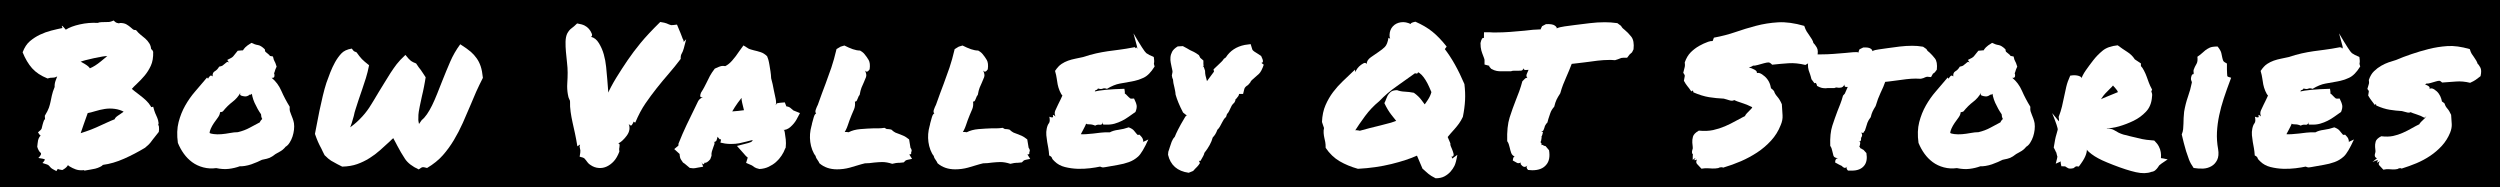 <svg version="1.1" viewBox="0.0 0.0 1337.0 100.0" fill="none" stroke="none" stroke-linecap="square" stroke-miterlimit="10" xmlns:xlink="http://www.w3.org/1999/xlink" xmlns="http://www.w3.org/2000/svg"><rect x="0.0" y="0.0" width="1337.0" height="100.0" fill="#808080" stroke="none"/><clipPath id="p.0"><path d="m0 0l1337.0 0l0 100.0l-1337.0 0l0 -100.0z" clip-rule="nonzero"/></clipPath><g clip-path="url(#p.0)"><path fill="#000000" fill-opacity="0.0" d="m0 0l1337.0 0l0 100.0l-1337.0 0z" fill-rule="evenodd"/><path fill="#000000" d="m-22.5 -16.0l1372.0 0l0 140.598l-1372.0 0z" fill-rule="evenodd"/><path fill="#ffffff" d="m25.425 41.969q-5.297 -2.125 -8.266 -5.469q-2.969 -3.359 -5.062 -8.531q1.469 -3.906 3.922 -5.969q2.469 -2.078 5.359 -3.453q2.891 -1.375 6.031 -2.188q3.156 -0.812 6.562 -1.5q0.203 1.938 -0.703 -0.234q-0.891 -2.172 1.922 1.25q2.734 -1.766 7.5 -2.828q4.781 -1.078 9.625 -0.797q0.594 -0.328 1.844 -0.391q1.25 -0.062 2.312 -0.062q1.078 0 1.828 -0.031q0.766 -0.047 2.531 -0.797q1.047 1.234 2.062 1.359q1.031 0.125 2.406 1.094q-0.828 1.797 -2.781 1.078q-1.953 -0.734 1.594 -2.219q2.266 0 3.562 0.781q1.312 0.781 2.188 1.562q0.891 0.781 1.312 1.125q0.438 0.344 1.562 0.344q1.359 1.641 2.5 2.516q1.156 0.875 2.422 1.984q1.266 1.094 2.234 2.656q0.969 1.547 0.969 3.766q-1.469 -0.047 -0.578 -0.625q0.906 -0.578 1.641 1.328q0.125 4.469 -1.266 7.453q-1.375 2.969 -3.359 5.328q-1.984 2.344 -4.078 4.281q-2.078 1.938 -2.719 2.766q0 0.016 1.406 1.156q1.422 1.125 3.016 2.328q1.594 1.188 3.156 2.656q1.562 1.453 2.734 3.422q-0.641 0.406 1.125 -0.016q0.578 2.281 1.078 3.438q0.516 1.141 1.062 2.406q0.547 1.266 0.719 2.812q0.188 1.547 -1.609 1.219q1.656 -0.766 1.812 0.75q0.172 1.5 -0.078 2.828q-2.438 2.984 -3.219 4.062q-0.766 1.078 -1.219 1.625q-0.438 0.547 -0.906 1.016q-0.453 0.453 -2.016 1.781q-5.422 3.281 -11.234 5.859q-5.812 2.578 -11.312 3.297q-0.25 0.469 -1.516 1.078q-1.25 0.609 -2.578 0.938q-1.312 0.328 -2.672 0.516q-1.344 0.203 -3.0 0.516q-2.188 -0.922 -1.688 -1.766q0.5 -0.828 1.203 -1.094q1.469 2.562 -0.578 2.672q-2.031 0.125 -3.703 -0.469q-1.656 -0.594 -3.25 -1.562q-1.594 -0.953 -1.219 -2.156q0.969 0.703 0.031 1.938q-0.922 1.234 -2.719 2.141q-2.0 -0.297 -2.219 -0.562q-0.203 -0.266 -0.938 1.125q-2.469 -1.234 -3.0 -1.828q-0.516 -0.578 -0.828 -0.922q-0.312 -0.359 -0.578 -0.531q-0.25 -0.188 -3.047 -1.047q1.625 -1.766 1.156 -2.016q-0.469 -0.25 -3.359 -0.672q2.125 -2.094 1.125 -2.875q-1.0 -0.781 -1.719 -3.109q0.156 -1.078 0.203 -1.844q0.062 -0.781 0.25 -1.656q0.203 -0.891 0.797 -1.859q0.594 -0.969 1.703 -0.047q-1.203 0.016 -2.547 -2.328q1.766 -1.375 1.953 -2.047q0.188 -0.672 0.438 -1.797q0.266 -1.125 0.781 -2.484q0.531 -1.359 2.656 -0.828q-1.312 1.141 -1.75 0.703q-0.438 -0.453 -0.438 -2.391q1.656 -2.75 2.188 -4.297q0.531 -1.547 0.859 -3.094q0.328 -1.547 0.734 -3.484q0.406 -1.938 1.484 -4.531q-0.094 -1.688 0.469 -3.266q0.562 -1.594 1.062 -2.844q0.516 -1.25 0.734 -2.406q0.234 -1.172 0.516 -1.125q0.922 0.156 0.625 0.547q-0.297 0.391 -0.516 2.266q-2.078 1.875 -3.672 1.828q-1.578 -0.062 -3.031 0.453zm41.094 17.938q-2.453 -1.344 -5.188 -1.688q-2.719 -0.359 -5.297 0.047q-2.562 0.406 -5.109 1.188q-2.531 0.781 -4.016 1.016q-0.828 2.156 -2.188 6.141q-1.359 3.984 -1.578 4.609q0.016 0 2.797 -0.922q2.797 -0.938 5.469 -2.125q2.688 -1.203 5.359 -2.438q2.672 -1.25 4.547 -1.953q0.219 -0.859 1.531 -1.781q1.312 -0.922 2.172 -1.484q0.875 -0.562 1.141 -0.875q0.281 -0.328 0.359 0.266zm-9.156 -29.922q-1.625 -0.062 -7.188 1.141q-5.562 1.203 -7.172 1.938q0 -0.266 2.281 1.109q2.281 1.375 2.766 2.359q2.625 -1.031 5.922 -3.734q3.312 -2.719 3.391 -2.812z" fill-rule="nonzero"/><path fill="#ffffff" d="m154.943 57.109q-0.125 1.5 0.094 2.328q0.234 0.812 0.656 1.812q0.422 0.984 0.844 2.172q0.438 1.172 0.672 2.469q0.234 1.672 0.016 3.531q-0.219 1.844 -0.781 3.578q-0.562 1.719 -1.562 3.297q-1.0 1.562 -2.156 2.188q-1.375 1.781 -3.438 2.812q-2.062 1.031 -3.656 2.328q-1.469 0.953 -2.984 1.281q-1.5 0.328 -2.562 0.562q-0.891 0.484 -2.453 1.156q-1.547 0.672 -3.234 1.266q-1.688 0.578 -3.469 0.859q-1.766 0.266 -2.719 0.188q-2.734 1.0 -5.812 1.375q-3.078 0.375 -6.766 -0.406q-3.562 0.5 -6.938 -0.391q-3.375 -0.891 -5.969 -2.812q-2.578 -1.922 -4.453 -4.547q-1.875 -2.625 -3.141 -5.719q-0.875 -6.25 0.375 -11.109q1.266 -4.875 3.578 -8.938q2.328 -4.078 5.219 -7.406q2.891 -3.344 6.422 -7.531q1.062 1.25 0.75 0.938q-0.297 -0.312 -0.078 -0.641q0.219 -0.328 0.812 -1.016q0.609 -0.703 1.516 0.156q-0.219 -2.031 1.141 -2.781q1.375 -0.766 2.328 -2.453q1.391 -0.297 1.75 -0.531q0.359 -0.234 0.875 -0.703q0.516 -0.484 1.312 -1.078q0.797 -0.594 1.469 0.344l-1.062 -1.641q2.547 -1.125 3.203 -1.938q0.672 -0.828 2.391 -2.969q1.844 -0.203 2.344 -0.203q0.5 0 0.438 0.016q0.422 -0.734 1.234 -1.609q0.812 -0.891 3.312 -2.422q1.891 0.953 3.469 1.172q1.594 0.219 3.703 2.297q0.094 1.047 0.281 1.266q0.203 0.203 0.734 0.609q0.547 0.406 1.375 1.156q0.828 0.734 -0.328 2.188q-0.406 -0.078 -0.547 -1.094q-0.141 -1.016 2.828 -0.297q0.469 2.125 0.828 2.531q0.359 0.391 1.125 2.891q-0.766 1.516 -1.094 2.891q-0.328 1.375 -1.859 1.344q-0.578 -0.812 0.406 -1.422q0.984 -0.625 1.391 1.469q0.203 1.969 -1.484 1.703q3.312 2.719 5.172 6.969q1.859 4.25 4.484 8.516zm-16.0 8.312q0.25 -0.688 0.781 -1.266q0.531 -0.578 0.516 -0.531q-0.312 -0.516 -0.484 -1.234q-0.156 -0.719 -0.156 -1.281q-1.875 -2.656 -3.453 -6.125q-1.562 -3.484 -1.656 -7.016q1.406 1.234 0.016 2.359q-1.375 1.109 -1.562 -1.406q1.406 1.156 0.281 1.938q-1.125 0.781 -2.234 0.703q-1.109 -0.094 -2.031 -0.438q-0.922 -0.359 -0.359 -1.578q-1.562 2.875 -4.297 4.953q-2.734 2.078 -5.125 5.094q-1.734 0.828 -1.844 -0.125q-0.094 -0.953 0.375 -0.312q0.109 1.938 -1.078 3.547q-1.188 1.594 -2.203 3.062q-1.0 1.469 -1.672 2.969q-0.656 1.484 -0.688 2.391q0.391 0.328 2.234 0.578q1.844 0.234 4.062 0.062q2.234 -0.188 4.562 -0.625q2.344 -0.453 4.25 -0.453q3.594 -0.859 6.406 -2.406q2.828 -1.562 5.359 -2.859z" fill-rule="nonzero"/><path fill="#ffffff" d="m223.934 90.609q-5.141 -2.344 -7.344 -5.656q-2.188 -3.312 -4.188 -7.141q-0.312 -0.594 -0.594 -1.156q-0.266 -0.562 -0.547 -1.016l-1.406 -2.609l0.703 -0.547l0.578 0.656l-1.719 1.531l-0.969 0.953q-2.578 2.391 -5.234 4.75q-2.656 2.359 -5.719 4.266q-3.047 1.906 -6.484 3.125q-3.422 1.219 -8.0 1.344l-2.625 -1.328q-1.938 -1.0 -3.344 -1.859q-1.406 -0.875 -3.453 -2.922q-0.656 -1.219 -1.016 -2.016q-0.344 -0.797 -0.703 -1.5q-1.094 -2.0 -1.812 -3.641q-0.719 -1.641 -1.625 -4.219q0.422 -1.906 1.0 -5.172q0.578 -3.281 1.406 -7.203q0.844 -3.938 1.781 -7.938q0.953 -4.016 1.953 -7.062q0.906 -2.578 2.047 -5.5q1.156 -2.922 2.562 -5.469q1.422 -2.562 3.312 -4.625q1.891 -2.078 5.641 -2.672q0.938 1.297 1.25 1.453q0.312 0.156 1.297 0.547q1.641 2.328 2.844 3.594q1.203 1.25 3.859 3.312q-0.75 3.812 -1.703 6.859q-0.953 3.031 -1.984 6.031q-1.016 3.0 -1.984 5.812q-0.969 2.797 -1.562 4.844q-0.547 1.578 -0.922 3.531q-0.875 3.547 -2.734 8.328q-0.688 -1.125 0.484 -1.953q1.188 -0.844 2.422 -1.875q1.375 -1.109 2.766 -2.5q1.781 -1.781 2.984 -3.266q1.203 -1.484 2.281 -3.078q1.078 -1.594 2.234 -3.578q1.172 -1.984 2.844 -4.75q1.469 -2.344 3.078 -5.016q1.609 -2.688 3.25 -5.234q1.656 -2.547 3.297 -4.703q1.641 -2.156 4.688 -4.969q2.0 2.516 2.984 3.219q0.984 0.703 2.734 1.344q0.922 1.406 1.422 2.094q0.516 0.688 1.016 1.297q0.656 0.953 1.188 1.75q0.547 0.797 1.484 2.266q-0.234 1.484 -0.438 2.578q-0.188 1.094 -0.438 2.391q-0.25 1.281 -0.547 2.641q-0.297 1.344 -0.578 2.5q-0.781 3.656 -1.172 5.484q-0.375 1.828 -0.516 2.828q-0.141 0.984 -0.188 1.656q-0.031 0.656 -0.031 1.953q-0.078 0.797 0.078 1.547q0.078 0.781 0.297 1.547q0.234 0.75 -0.969 1.172l2.422 -3.453q1.391 -1.078 2.766 -3.078q1.391 -2.0 2.75 -4.766q1.359 -2.781 2.703 -6.156q1.359 -3.391 2.734 -6.906q2.062 -5.203 4.219 -10.203q2.156 -5.016 5.406 -9.406q3.906 2.5 5.672 4.047q1.766 1.547 3.094 3.438q1.344 1.875 2.156 4.281q0.812 2.406 1.188 6.188q-2.0 3.922 -3.609 7.484q-1.594 3.562 -3.031 7.141q-1.969 4.734 -4.109 9.5q-2.125 4.75 -4.75 9.141q-2.609 4.375 -5.906 8.125q-3.297 3.75 -8.453 6.828q-1.641 -0.453 -2.141 -0.453q-0.828 0 -2.328 1.219z" fill-rule="nonzero"/><path fill="#ffffff" d="m303.706 50.531q-0.531 -2.953 -0.328 -5.969q0.203 -3.016 0.203 -5.688q0 -2.516 -0.344 -5.453q-0.328 -2.938 -0.578 -5.734q-0.25 -2.797 -0.203 -5.359q0.062 -2.578 0.844 -4.297q1.031 -1.953 2.328 -2.875q1.312 -0.922 3.016 -2.625q2.641 0.422 4.0 1.125q1.359 0.688 2.328 1.812q0.969 1.125 1.484 2.469q0.531 1.328 -0.406 1.766q2.547 0.562 4.266 3.406q1.719 2.828 2.609 6.031q0.891 3.188 1.234 6.609q0.359 3.422 0.609 6.656q0.25 3.234 0.469 6.0q0.234 2.75 -0.75 2.812q2.172 -4.891 5.141 -9.719q2.984 -4.828 6.047 -9.328q3.078 -4.516 6.906 -9.172q3.828 -4.672 10.516 -11.25q2.547 0.406 3.344 0.75q0.812 0.344 1.391 0.594q0.578 0.25 1.078 0.344q0.5 0.078 3.141 -0.281q1.078 2.625 1.312 3.172q0.25 0.547 0.453 1.062q0.219 0.516 0.516 1.312q0.312 0.781 0.781 2.062q0.578 0.781 0.5 1.875q-0.078 1.078 -0.156 1.453q-0.078 0.375 -0.922 0.328q-0.828 -0.062 2.438 -3.438q-1.469 6.234 -2.266 7.422q-0.797 1.188 -0.672 3.094q-3.156 4.188 -6.391 7.906q-3.234 3.719 -6.422 7.734q-3.172 4.0 -6.078 8.234q-2.891 4.219 -5.406 10.188q-1.375 -0.656 -1.156 -0.422q0.234 0.234 0.062 0.516q-0.172 0.281 -0.719 1.172q-0.547 0.875 -1.703 -0.578q1.25 3.25 -1.094 6.375q-2.344 3.109 -4.531 4.109q0.766 0.078 0.766 0.797q0 0.703 -0.109 1.25q-0.094 0.531 -0.141 0.906q-0.031 0.359 0.109 1.406q-1.219 3.219 -2.906 5.078q-1.672 1.859 -3.766 2.859q-2.094 1.0 -4.406 0.797q-2.312 -0.188 -4.266 -1.531q-1.0 -0.578 -1.609 -1.406q-0.594 -0.844 -1.078 -1.406q-0.469 -0.578 -0.781 -0.875q-0.297 -0.297 -2.422 -0.812q0.484 -2.609 0.375 -3.406q-0.094 -0.812 -0.312 -1.469q-0.219 -0.656 0.125 -1.328q0.359 -0.688 -1.406 0.656q-0.672 -4.125 -1.297 -6.969q-0.625 -2.859 -1.266 -5.719q-0.641 -2.875 -1.047 -5.734q-0.406 -2.875 -0.312 -5.453q0.047 -0.562 -0.438 -1.375q-0.469 -0.828 -0.703 -2.469z" fill-rule="nonzero"/><path fill="#ffffff" d="m419.861 79.547q-0.609 1.75 -1.891 3.688q-1.266 1.938 -3.0 3.453q-1.734 1.5 -3.906 2.516q-2.156 1.031 -4.906 1.188q-2.016 -0.469 -2.594 -0.922q-0.562 -0.453 -0.953 -0.688q-0.297 -0.188 -0.484 -0.297q-0.188 -0.125 -0.25 -0.141l-2.859 -1.234l0.922 -3.0q0.266 0.109 0.141 0.203q-0.109 0.078 -0.828 -0.562q-0.344 -0.344 -0.703 -0.703q-0.359 -0.359 -0.594 -0.703l-3.828 -4.297l5.922 -1.531q1.75 -0.484 2.125 -0.969q0.375 -0.5 0.359 -0.656q0.016 0 -1.062 0.234q-1.062 0.234 -2.375 0.609q-1.859 0.516 -3.797 0.891q-1.938 0.359 -4.297 0.359q-0.859 0 -1.609 -0.047q-0.734 -0.062 -1.641 -0.172l-2.469 -0.5q0.531 -2.141 0.203 -1.828q-0.312 0.312 -0.641 -0.016q-0.641 -0.641 -1.484 -1.922q-0.828 -1.297 -0.516 -2.656q-0.297 -0.547 1.453 -1.172q1.547 1.0 1.266 2.172l-0.859 2.188l-1.922 0.094q-0.375 -1.312 0.094 -1.031q0.469 0.281 1.031 0.578l-0.734 2.5q-0.688 0.641 -0.859 0.766q-0.156 0.125 -0.781 -0.703q0.828 0.922 0.516 1.875q-0.312 0.938 -0.625 1.75q-0.453 1.203 -0.734 2.203q-0.281 0.984 -0.172 2.234l-0.672 1.844q-0.953 1.141 -1.734 1.594q-0.766 0.453 -1.375 0.266q0.031 0.594 -0.469 0.812q-0.5 0.219 -1.172 -1.266l0.969 2.594l-2.469 0.422q-1.031 0.172 -1.562 0.297q-0.516 0.125 -1.453 0.125l-1.703 -0.188q-1.594 -1.297 -2.141 -1.797q-0.531 -0.5 -1.469 -1.078q-1.422 -1.891 -1.562 -2.703q-0.141 -0.828 -0.203 -1.156q-0.219 -0.656 0.391 -1.094q0.594 -0.453 -0.297 0.5l-3.016 -2.75l2.219 -1.844l0.062 -1.078q2.125 -5.359 4.328 -9.984q2.219 -4.625 4.578 -9.422q0.766 -1.547 1.5 -3.109q0.734 -1.562 2.609 -2.266q-1.406 0.125 -1.406 -0.656q0 -0.797 0.438 -1.828q1.125 -1.75 1.766 -3.0q0.656 -1.266 1.328 -2.609q0.797 -1.688 1.672 -3.344q0.891 -1.656 2.578 -3.875l2.156 -0.953q0.344 -0.109 0.891 -0.312q0.547 -0.203 1.531 -0.203l1.016 0.125q1.797 -0.828 3.656 -2.906q1.875 -2.094 3.953 -5.219l2.141 -2.953l2.875 1.781q0.234 0.141 1.0 0.359q0.766 0.203 1.672 0.469q1.781 0.391 3.625 0.984q1.859 0.578 3.5 2.219q0.844 2.219 0.938 3.062q0.109 0.828 0.297 1.562q0.297 1.781 0.562 3.5q0.266 1.719 0.344 3.625q0.438 1.516 0.797 3.172q0.359 1.656 0.656 3.328q0.469 2.297 0.938 4.406q0.469 2.109 0.031 3.516q0.531 -0.922 0.234 0.719q-0.141 -1.656 0.516 -1.766q0.672 -0.125 1.453 -0.25l2.672 -0.234l1.016 2.578q-0.891 0.359 -0.391 -0.453q1.422 0.094 2.312 0.781q0.891 0.672 1.469 1.25q0.141 0.141 0.156 0.141l3.547 1.438l-1.875 3.516q-1.156 2.078 -3.219 3.906q-2.047 1.828 -4.562 1.625q1.281 -0.125 1.312 0.312q0.047 0.438 0.219 0.953q0.328 1.891 0.531 3.781q0.219 1.891 -0.031 4.375l-0.328 0.609zm-30.391 -19.781q3.031 -0.219 5.344 -0.453q2.328 -0.234 3.062 -0.375q-0.188 -0.828 -0.969 -3.969q-0.781 -3.156 0.188 -5.594l1.25 1.016q-2.016 2.109 -3.75 4.547q-1.734 2.438 -3.0 4.656q-0.609 0.922 -1.172 1.781q-0.562 0.844 -2.297 0.266q-0.125 -1.797 0.391 -1.797q0.531 0 0.953 -0.078z" fill-rule="nonzero"/><path fill="#ffffff" d="m460.629 87.844q-2.719 0.875 -6.094 1.797q-3.375 0.922 -6.891 0.922q-5.641 0 -9.406 -3.234q-0.531 -1.156 -0.781 -1.406q-0.438 -0.609 -0.828 -1.266q-0.375 -0.672 -0.438 -1.25q-1.0 -1.172 -1.797 -3.25q-0.781 -2.094 -1.062 -4.219q-0.281 -2.141 -0.125 -4.297q0.172 -2.172 0.781 -4.328q0.125 -0.25 0.141 -0.484q0.031 -0.234 0.156 -0.859q0.422 -1.688 0.922 -3.328q0.5 -1.656 1.281 -2.0q-0.734 -0.594 -0.172 -2.141q0.562 -1.547 1.047 -2.422q1.297 -3.547 2.219 -6.156q0.938 -2.609 1.938 -5.156q1.641 -4.344 3.078 -8.578q1.438 -4.234 2.781 -9.953q1.578 -0.984 2.203 -1.297q0.797 -0.25 2.0 -0.594q2.359 1.203 4.469 1.953q2.109 0.734 3.906 0.734q1.578 0.984 1.844 1.328q0.281 0.328 0.469 0.516q1.25 1.453 2.25 3.172q1.016 1.703 0.562 5.031q-1.484 2.219 -2.594 0.5q1.203 2.234 0.641 3.688q-0.562 1.438 -1.188 2.859q-0.672 1.438 -1.219 2.781q-0.531 1.328 -0.969 3.797q-0.5 0.625 -0.594 0.875q-0.094 0.25 -0.297 0.75q-0.203 0.547 -0.578 1.328q-0.375 0.781 -1.078 0.656q0.281 2.266 -0.406 3.984q-0.688 1.703 -1.391 3.266q-1.125 2.734 -2.0 5.406q-0.859 2.672 -2.766 5.375q-0.297 -1.766 0.359 -1.766q0.656 0 1.047 0q1.141 0 1.781 0.156q2.594 -1.375 6.297 -1.688q3.703 -0.312 7.219 -0.422q1.391 0 2.672 0q1.281 0 3.0 -0.266q1.219 0.656 1.203 0.656q0 0 0.281 0q0.922 0 2.156 0.281q1.344 1.219 2.219 1.625q0.891 0.391 1.984 0.75q1.141 0.422 2.328 0.938q1.188 0.5 3.0 1.953l0.734 4.469q1.062 1.359 0.359 2.344q0.328 1.328 -1.016 1.203l1.5 2.391q-3.047 0.578 -3.328 0.781q-0.281 0.203 -1.141 1.094q-1.641 0.203 -2.047 0.203q-0.406 0 -0.688 0q-1.125 0 -3.406 0.562q-2.891 -0.953 -5.391 -0.953q-1.0 0 -2.125 0.094q-1.125 0.094 -2.203 0.188q-1.188 0.188 -2.484 0.297q-1.297 0.109 -2.391 0.109l-1.938 0.5z" fill-rule="nonzero"/><path fill="#ffffff" d="m523.816 87.844q-2.719 0.875 -6.094 1.797q-3.375 0.922 -6.891 0.922q-5.641 0 -9.406 -3.234q-0.531 -1.156 -0.781 -1.406q-0.438 -0.609 -0.828 -1.266q-0.375 -0.672 -0.438 -1.25q-1.0 -1.172 -1.797 -3.25q-0.781 -2.094 -1.062 -4.219q-0.281 -2.141 -0.125 -4.297q0.172 -2.172 0.781 -4.328q0.125 -0.25 0.141 -0.484q0.031 -0.234 0.156 -0.859q0.422 -1.688 0.922 -3.328q0.5 -1.656 1.281 -2.0q-0.734 -0.594 -0.172 -2.141q0.562 -1.547 1.047 -2.422q1.297 -3.547 2.219 -6.156q0.938 -2.609 1.938 -5.156q1.641 -4.344 3.078 -8.578q1.438 -4.234 2.781 -9.953q1.578 -0.984 2.203 -1.297q0.797 -0.25 2.0 -0.594q2.359 1.203 4.469 1.953q2.109 0.734 3.906 0.734q1.578 0.984 1.844 1.328q0.281 0.328 0.469 0.516q1.25 1.453 2.25 3.172q1.016 1.703 0.562 5.031q-1.484 2.219 -2.594 0.5q1.203 2.234 0.641 3.688q-0.562 1.438 -1.188 2.859q-0.672 1.438 -1.219 2.781q-0.531 1.328 -0.969 3.797q-0.5 0.625 -0.594 0.875q-0.094 0.25 -0.297 0.75q-0.203 0.547 -0.578 1.328q-0.375 0.781 -1.078 0.656q0.281 2.266 -0.406 3.984q-0.688 1.703 -1.391 3.266q-1.125 2.734 -2.0 5.406q-0.859 2.672 -2.766 5.375q-0.297 -1.766 0.359 -1.766q0.656 0 1.047 0q1.141 0 1.781 0.156q2.594 -1.375 6.297 -1.688q3.703 -0.312 7.219 -0.422q1.391 0 2.672 0q1.281 0 3.0 -0.266q1.219 0.656 1.203 0.656q0 0 0.281 0q0.922 0 2.156 0.281q1.344 1.219 2.219 1.625q0.891 0.391 1.984 0.75q1.141 0.422 2.328 0.938q1.188 0.5 3.0 1.953l0.734 4.469q1.062 1.359 0.359 2.344q0.328 1.328 -1.016 1.203l1.5 2.391q-3.047 0.578 -3.328 0.781q-0.281 0.203 -1.141 1.094q-1.641 0.203 -2.047 0.203q-0.406 0 -0.688 0q-1.125 0 -3.406 0.562q-2.891 -0.953 -5.391 -0.953q-1.0 0 -2.125 0.094q-1.125 0.094 -2.203 0.188q-1.188 0.188 -2.484 0.297q-1.297 0.109 -2.391 0.109l-1.938 0.5z" fill-rule="nonzero"/><path fill="#ffffff" d="m617.049 30.484q0.281 2.141 0.203 2.656q-0.062 0.5 -0.109 0.719q-0.031 0.219 -0.031 0.328q0 0.094 0.375 1.375q-2.859 4.641 -5.969 6.047q-3.094 1.406 -6.344 1.969q-3.25 0.562 -6.328 1.125q-3.078 0.547 -6.844 2.812q-1.391 -0.531 -2.281 -0.109q-0.875 0.422 -2.562 -0.094q-0.125 0.641 -1.266 0.953q-1.125 0.312 -1.469 -0.875q1.359 -0.016 1.312 0.891q-0.031 0.891 -1.094 0.812q2.656 -0.688 6.75 -1.062q4.094 -0.391 9.938 -0.547q0.656 3.547 -0.344 3.359q-0.984 -0.203 -0.594 -0.719q1.078 -0.406 1.828 0.391q0.75 0.781 1.328 1.359q0.578 0.578 0.906 0.781q0.328 0.188 2.031 0.031q1.172 2.344 1.391 3.719q0.219 1.359 -0.625 3.453q-2.047 1.422 -3.672 2.594q-1.609 1.156 -3.484 2.109q-1.875 0.953 -4.031 1.578q-2.156 0.609 -4.797 0.5q-0.453 0 -1.047 0q-0.594 0 -0.328 -1.516q-0.281 1.781 -1.703 1.594q-1.406 -0.203 -2.484 0.469q-1.656 -0.734 -3.125 -0.688q-1.453 0.047 -1.688 -0.422q-0.438 1.172 -1.641 3.391q-1.188 2.203 -1.219 2.297q0.594 0.094 2.641 0q2.062 -0.109 3.969 -0.344q1.922 -0.234 4.047 -0.484q2.141 -0.25 4.859 -0.172q1.797 -1.0 4.562 -1.344q2.766 -0.359 5.531 -1.328q2.016 0.781 2.766 1.719q0.766 0.938 1.234 1.5q0.469 0.547 0.625 0.734q0.172 0.188 1.172 -0.016q1.5 1.5 1.734 2.344q0.234 0.844 0.281 1.141q0.062 0.297 -0.453 0.547q-0.516 0.25 3.141 -1.484q-3.25 7.141 -5.469 9.141q-2.203 1.984 -4.938 2.969q-2.719 0.984 -5.781 1.484q-3.062 0.5 -6.609 1.172q-1.516 0.344 -2.219 0.047q-0.688 -0.297 -0.812 -0.297q-2.109 0.469 -5.375 0.875q-3.25 0.406 -6.672 0.297q-3.406 -0.109 -6.734 -0.938q-3.312 -0.828 -5.531 -3.031q-1.203 -1.047 -1.406 -1.812q-0.203 -0.766 -1.5 -1.344q-0.172 -2.406 -0.453 -3.906q-0.281 -1.516 -0.594 -3.266q-0.297 -1.766 -0.469 -3.625q-0.156 -1.859 0.203 -3.516q0.391 -1.953 1.172 -2.922q0.781 -0.984 0.234 -3.484q2.328 0.891 1.953 -0.375q-0.375 -1.281 1.344 0.25q-0.797 -1.609 -0.094 -3.234q0.703 -1.625 1.453 -3.109q0.75 -1.5 1.453 -2.953q0.719 -1.469 0.875 -1.922q-0.688 -0.641 -1.453 -2.453q-0.75 -1.812 -1.078 -3.469q-0.312 -1.656 -0.516 -3.219q-0.188 -1.562 -0.891 -4.016q1.766 -2.609 3.453 -3.719q1.688 -1.109 3.531 -1.766q1.859 -0.656 3.859 -1.047q2.016 -0.406 4.062 -0.859q3.906 -1.281 7.062 -1.984q3.172 -0.703 6.188 -1.141q3.031 -0.453 6.234 -0.828q3.203 -0.391 8.312 -1.375q0.969 1.234 0.188 1.922q0.25 -2.703 0.984 -1.266q0.75 1.438 -1.922 -8.031q5.641 9.656 6.875 10.594q1.25 0.922 3.984 2.062z" fill-rule="nonzero"/><path fill="#ffffff" d="m655.704 62.531q-0.859 0.734 -1.25 1.406q-0.391 0.672 -0.828 1.453q-0.516 1.109 -1.219 2.281q-0.688 1.156 -1.391 1.766q-0.375 1.156 -1.0 2.203q-0.609 1.031 -1.453 1.891q-0.953 3.781 -4.469 8.25q-0.078 0.688 -0.641 1.734q-0.547 1.031 -1.062 1.875q-0.172 0.25 -0.359 0.578q-0.188 0.328 -0.875 -0.062l0.562 1.297q-0.812 1.312 -1.5 1.984q-0.672 0.688 -1.0 1.0q-0.172 0.297 -1.125 1.234l-2.375 0.969q-9.094 -1.266 -11.047 -9.625l0.141 -1.609q0.266 -0.656 0.406 -1.172q0.141 -0.531 0.344 -1.109q0.406 -1.406 1.031 -3.031q0.625 -1.625 1.641 -2.625q0.094 -0.297 0.812 -1.906q0.734 -1.625 2.438 -4.766q1.391 -2.359 2.172 -3.734q0.797 -1.375 1.312 -1.094q-0.828 -0.219 -2.266 -1.547q-1.484 -2.844 -2.453 -5.188q-0.969 -2.359 -1.547 -4.422q-0.094 -1.328 -0.281 -2.141q-0.172 -0.812 -0.359 -1.734q-0.312 -1.094 -0.531 -2.312q-0.219 -1.219 -0.219 -1.906q-0.391 -0.547 -0.609 -2.094l0.297 -1.547q0.141 -0.312 0 -1.078q-0.125 -0.781 -0.422 -1.938q-0.188 -1.031 -0.469 -2.344q-0.266 -1.312 -0.141 -2.844q0.125 -1.531 0.891 -2.984q0.766 -1.469 2.969 -2.828l2.766 -0.156q1.406 0.766 2.266 1.219q0.859 0.453 1.578 0.922q0.984 0.438 2.047 0.969q1.078 0.531 2.703 1.719l0.719 1.438l1.672 1.438l0 1.734q0.109 0.391 0.109 1.359q-1.109 0.781 0.078 0.297l0.703 2.094q0 1.469 0.25 2.562q0.266 1.078 0.547 2.109q0.312 1.094 0.641 2.484q0.344 1.375 -1.531 2.25q-1.078 -1.391 -0.891 -1.578q0.438 -0.406 0.719 -0.344q0.281 0.047 -0.078 -0.094l5.125 -6.938l-0.25 -1.219l2.875 -2.719q0.797 -0.797 1.438 -1.391q0.641 -0.609 1.203 -1.5l1.062 -0.766q3.391 -5.312 10.094 -6.672l3.188 -0.438l0.891 2.906q0.156 0.422 1.062 1.078q0.922 0.656 2.25 1.422l1.406 0.938q0.953 1.906 0.953 2.766q0 0.859 -0.844 0.906l1.281 1.0q-1.188 3.547 -2.531 4.844q-1.344 1.281 -2.453 2.172q-0.844 0.766 -1.391 1.234q-0.547 0.469 -0.891 1.328l-1.156 1.297q-1.625 0.938 -1.953 2.047l-0.672 2.703l-2.797 0q0 -1.844 0.453 -1.0q0.469 0.828 -0.141 2.047q-0.875 1.219 -1.234 1.594q-0.359 0.375 -1.188 -0.438q1.062 0.562 0.875 0.969q-0.172 0.406 -0.5 1.266q-1.312 1.328 -1.547 1.812q-0.219 0.484 -0.625 1.281q-0.375 0.766 -0.797 1.656q-0.406 0.891 -1.109 1.578l-0.5 1.531z" fill-rule="nonzero"/><path fill="#ffffff" d="m708.964 79.062q0 -2.0 -0.219 -3.094q-0.219 -1.109 -0.484 -2.25q-0.266 -1.141 -0.375 -2.547q-0.109 -1.422 0.203 -2.719q-0.094 -0.281 -0.391 -1.109q-0.297 -0.844 -0.703 -2.109q0.219 -5.172 1.906 -9.016q1.688 -3.859 4.062 -7.0q2.391 -3.141 5.078 -5.688q2.688 -2.547 6.609 -6.297q0.375 2.484 0.203 1.453q-0.156 -1.047 1.156 0.766q-1.422 -0.594 -0.781 -1.75q0.641 -1.172 1.578 -2.109q0.938 -0.938 2.234 -1.656q1.297 -0.719 1.859 0.297q0.016 -2.047 2.234 -3.609q2.219 -1.578 4.188 -2.891q1.984 -1.312 3.328 -2.656q1.344 -1.359 1.922 -4.891l1.766 1.031q-1.328 -0.125 -1.188 -2.75q0.141 -2.625 1.75 -4.375q1.625 -1.766 4.266 -2.172q2.641 -0.406 5.5 1.031q-0.375 0.344 -0.219 -0.25q0.156 -0.594 2.516 -1.094q5.344 2.328 9.062 5.328q3.719 2.984 7.656 7.969q-1.312 1.938 -1.703 2.172q-0.391 0.234 -0.672 -0.141q-0.266 -0.391 -0.484 -0.641q-0.203 -0.266 0.953 -1.25q3.594 4.562 6.297 9.422q2.719 4.859 5.109 10.5q0.547 4.469 0.344 8.594q-0.203 4.125 -1.172 8.922q-0.969 2.062 -2.078 3.594q-1.109 1.531 -2.328 2.891q-1.203 1.359 -2.328 2.625q-1.109 1.266 -1.391 1.672l1.438 3.391q-0.094 0.781 0.188 1.453q0.297 0.672 0.703 1.672q0.422 0.984 0.781 2.312q0.375 1.328 -0.688 1.703q-0.672 -0.406 -0.188 0.391q0.406 0.828 0.328 0.656q-0.062 -0.188 2.609 -2.047q-0.734 4.297 -1.562 5.922q-0.812 1.625 -2.094 3.078q-1.281 1.453 -3.188 2.5q-1.906 1.047 -4.781 1.047q-2.641 -1.312 -3.859 -2.375q-1.219 -1.062 -3.141 -2.75l-2.969 -6.984q-5.359 2.438 -13.656 4.484q-8.281 2.047 -17.922 2.562q-5.453 -1.531 -9.781 -4.047q-4.328 -2.531 -7.484 -7.172zm28.594 -24.891q-4.203 3.422 -7.516 7.906q-3.297 4.469 -5.828 8.5q0.047 -1.016 1.188 -0.938q1.141 0.078 1.844 0.281q5.062 -1.422 10.906 -2.812q5.859 -1.406 8.531 -2.469q-0.453 -0.547 -2.531 -3.188q-2.078 -2.641 -3.781 -6.297q0.672 -1.344 0.906 -2.125q0.25 -0.781 0.766 -1.812q0.531 -1.047 1.656 -2.016q1.141 -0.984 3.469 -0.984q1.797 0.703 4.094 0.797q2.312 0.094 4.859 0.594q2.578 1.828 4.141 3.969q1.578 2.125 1.656 2.234q0.266 -0.234 1.656 -2.359q1.406 -2.141 1.938 -4.203q-0.344 -0.891 -1.188 -2.75q-0.828 -1.875 -1.859 -3.562q-1.031 -1.703 -2.172 -2.891q-1.141 -1.188 -2.234 -1.516q0.281 -0.984 0.266 0.094q0 1.078 -1.594 0.547q-4.453 3.266 -9.656 6.875q-5.188 3.594 -9.516 8.125z" fill-rule="nonzero"/><path fill="#ffffff" d="m793.932 31.984q-0.062 -0.406 -0.266 -0.922q-0.188 -0.531 -0.484 -1.281q-0.516 -1.25 -0.969 -2.812q-0.438 -1.562 -0.438 -3.938q0.328 -1.578 0.781 -2.266q0.453 -0.703 1.047 -0.406l0.047 -3.094l3.266 0q0.781 0.094 1.547 0.094q0.766 0 1.547 0q3.625 0 7.484 -0.281q3.859 -0.297 7.906 -0.672q4.516 -0.609 8.625 -0.703q-0.109 -0.078 0.047 -0.391q0.156 -0.312 0.625 -1.297l2.094 -1.109q3.453 -0.172 4.719 0.766q1.281 0.922 0.969 1.516q1.688 -0.734 4.281 -1.078q2.609 -0.344 5.469 -0.734q3.922 -0.484 7.984 -0.984q4.062 -0.5 8.0 -0.5q1.734 0 3.266 0.109q1.547 0.109 3.5 0.375l1.953 1.453q0.469 0.828 0.906 1.266q0.438 0.438 1.125 0.953q1.656 1.328 3.406 3.516q1.766 2.188 1.25 6.812l-0.797 1.609q-0.797 0.797 -1.266 1.109l-1.375 1.797l-2.109 0q-0.656 0 -0.953 0.094q-0.281 0.078 -0.828 0.312q-0.484 0.234 -1.047 0.406q-0.547 0.172 -1.531 0.484q-1.391 -0.125 -1.938 -0.125q-0.531 0 -1.312 0q-2.812 0 -6.156 0.391q-3.344 0.375 -6.562 0.859q-2.375 0.297 -4.531 0.547q-2.156 0.234 -2.656 0.297q-0.531 1.375 -1.328 3.359q-0.797 1.969 -1.688 3.953q-0.844 1.906 -1.609 3.844q-0.75 1.938 -1.5 4.594q-1.266 1.906 -1.969 3.359q-0.703 1.453 -1.25 3.781q-1.531 1.719 -2.109 3.484q-0.562 1.766 -1.031 3.078l-0.516 1.922q-0.766 0.766 -0.891 1.109q-0.125 0.328 -0.422 0.703q-0.234 0.984 -0.781 2.281q-0.156 0.453 -0.875 0.641q-0.719 0.172 0.609 0.297q-0.375 2.016 -0.797 2.391q0.141 0.172 0.031 0.844q-0.109 0.656 -0.219 1.391q-0.203 0.688 -0.359 0.891q-0.141 0.203 -0.047 -0.156q0.125 0.172 0.516 0.703q0.391 0.516 -0.266 1.469q-0.188 -0.188 0.359 -0.484q0.547 -0.312 1.031 0.172q0.266 0.234 1.125 0.344l1.859 2.219q0.828 5.031 -1.422 7.688q-2.359 3.016 -7.547 3.016l-2.234 -0.156q-1.406 -1.438 -0.328 -2.359q-1.219 0.984 -2.062 0.625q-0.844 -0.344 -1.578 -1.375q0.969 -0.734 0.391 -0.219q-0.578 0.516 -0.359 -0.656q-1.266 0.656 -2.062 0.141l-2.188 -1.219q0.219 -2.219 1.094 -2.125q-1.438 -0.5 -1.953 -1.969q-0.5 -1.484 -0.812 -2.906q-0.281 -1.031 -0.484 -1.719q-0.188 -0.703 -0.828 -1.609q-0.234 -7.828 1.297 -12.656q1.547 -4.844 3.328 -9.328q0.969 -2.312 1.812 -4.688q0.859 -2.375 1.672 -5.375l1.516 -1.5q0.953 -0.844 1.953 0.609q-1.734 -1.438 -1.172 -2.875q0.578 -1.453 1.203 -2.797q0.391 -0.766 0.656 -1.391q0.281 -0.641 1.812 -0.141q-0.016 1.594 -0.484 1.641q-0.453 0.031 -0.875 0.109q-1.438 0.328 -2.844 0.328q-1.141 0 -1.141 -1.0q-0.359 1.266 -1.281 1.328q-0.922 0.062 -1.688 0.062l-1.172 0l-1.172 0q-0.75 0 -1.438 0.297q-1.781 0 -2.172 0q-0.391 0 -0.875 0l-1.172 0l-1.172 0q-0.938 0 -2.172 -0.188q-1.234 -0.188 -2.969 -1.141l-1.078 -1.219q0.391 -1.266 0.156 -0.359l-2.656 -0.703l0 -2.531z" fill-rule="nonzero"/><path fill="#ffffff" d="m900.552 43.203q0.422 -2.109 0.469 -2.594q0.062 -0.484 -0.812 -1.688q0.625 -2.531 0.812 -3.219q0.203 -0.688 -0.016 -2.328q1.219 -3.469 3.281 -5.484q2.078 -2.016 4.422 -3.344q2.344 -1.328 4.812 -2.203q2.469 -0.891 4.625 0.125q0.125 0.391 -1.641 1.234q-1.75 0.844 0.094 -3.562q6.219 -1.156 11.5 -2.984q5.281 -1.844 10.984 -3.344q5.719 -1.516 11.859 -1.875q6.141 -0.359 13.969 1.906q0.656 1.953 1.25 2.906q0.609 0.938 1.344 1.984q0.75 1.031 1.484 2.25q0.734 1.219 0.797 1.969q0.797 0.719 1.828 2.453q1.031 1.719 0.156 5.328q-1.719 1.25 -2.953 2.078q-1.234 0.812 -3.297 1.922q-4.859 -1.188 -9.062 -0.906q-4.203 0.281 -8.719 0.781q-1.141 -1.25 -2.016 -1.219q-0.875 0.031 -2.375 0.438q-1.484 0.406 -3.25 0.906q-1.766 0.5 -2.594 0.375q-0.781 0.703 -2.875 1.125q-2.094 0.406 -3.766 -0.828q0.188 -0.5 1.266 -0.547q1.094 -0.047 -0.25 1.156q0.609 -0.703 1.422 -0.469q0.828 0.234 2.156 0.562q1.344 0.328 2.844 1.141q1.516 0.812 1.281 1.828q1.141 -0.391 2.781 0.688q1.656 1.078 2.766 2.547q1.109 1.469 1.609 3.172q0.5 1.688 0.406 2.641q-1.219 0.078 -0.75 -0.766q0.484 -0.859 2.375 1.375q0.375 1.422 1.75 2.984q1.375 1.562 2.422 4.047q0.219 3.297 0.375 5.891q0.172 2.594 -1.0 5.266q-1.781 4.609 -5.125 8.266q-3.344 3.656 -7.484 6.375q-4.141 2.703 -8.672 4.672q-4.531 1.953 -9.531 3.438q-0.484 -0.5 -2.672 0.094q-2.172 0.609 1.047 -2.219q0.5 2.109 -1.031 2.359q-1.516 0.266 -2.953 0.219q-1.438 -0.047 -2.656 -0.141q-1.219 -0.094 -3.297 0.234q-1.609 -1.609 -2.391 -2.562q-0.781 -0.953 0 -2.312q-2.062 0.828 -1.141 -0.328q0.922 -1.172 -1.156 0.469q0 -2.984 0.203 -3.375q0.219 -0.406 0.516 -1.047q1.547 0.906 1.406 1.125q-0.141 0.203 -0.641 0.641q-0.5 0.438 -1.359 -0.25q-0.844 -0.688 -0.266 -2.562q0.281 -0.469 0.172 -1.359q-0.109 -0.906 -0.234 -2.375q-0.109 -1.469 0.344 -3.172q0.453 -1.719 3.141 -3.25q4.344 0.422 7.641 -0.297q3.312 -0.734 6.344 -2.031q3.031 -1.312 5.891 -2.922q2.859 -1.609 4.828 -2.578q0.188 -0.594 1.0 -1.469q0.828 -0.891 1.469 -1.5q0.656 -0.609 1.062 -1.109q0.406 -0.516 0.578 -1.141q0.906 0.25 0.688 0.578q-0.219 0.328 -0.375 0.375q-0.156 0.047 -0.703 -0.5q-0.547 -0.547 1.109 -1.484q-0.562 1.562 -0.562 1.031q0 -0.531 -0.5 0.453q-2.812 -1.422 -5.672 -2.297q-2.844 -0.891 -3.875 -1.453q-0.969 0.641 -2.578 0.109q-1.609 -0.547 -2.984 -0.875q-4.031 -0.172 -7.875 -0.781q-3.844 -0.625 -8.375 -2.578q-0.391 -1.203 -0.125 -1.203q0.281 -0.016 -1.0 0.703q-1.359 -2.0 -2.125 -2.859q-0.766 -0.875 -1.844 -2.828z" fill-rule="nonzero"/><path fill="#ffffff" d="m1024.519 42.031q-2.312 0 -5.078 0.328q-2.75 0.328 -5.453 0.719q-1.984 0.297 -3.844 0.5q-1.859 0.203 -1.938 0.203q-0.281 0.891 -1.0 2.625q-0.719 1.719 -1.516 3.328q-0.734 1.562 -1.344 3.203q-0.609 1.625 -1.25 3.781q-1.062 1.703 -1.625 2.875q-0.562 1.172 -1.0 3.062q-1.25 1.562 -1.766 2.969q-0.516 1.391 -0.797 2.531l-0.562 1.703q-0.562 0.562 -0.688 1.0q-0.125 0.438 -1.297 0.031q0.922 1.125 0.188 2.453q-0.094 0.219 -0.312 0.453q-0.203 0.234 0.109 0.234q0 2.125 -1.766 1.625q1.406 0.109 1.281 0.844q-0.125 0.734 -0.234 1.297q-0.219 0.844 -0.469 0.672q0.172 -0.156 0.562 0.328q0.391 0.484 -0.391 1.156q0.438 -0.781 0.797 -0.672q0.531 0.406 1.484 0.875l1.547 1.719q0.734 4.359 -1.203 6.734q-2.094 2.641 -6.609 2.641l-2.031 0q-1.422 -1.422 -0.266 -2.328q-1.0 1.109 -1.797 0.781q-0.781 -0.312 -1.219 -0.938q-0.766 -0.359 -1.609 -0.781l-2.0 -1.094q0 -2.312 1.797 -2.312q-2.266 -0.016 -2.688 -1.312q-0.406 -1.297 -0.625 -2.484q-0.172 -0.75 -0.359 -1.344q-0.172 -0.609 -0.734 -1.438q-0.234 -6.609 1.094 -10.703q1.344 -4.109 2.734 -7.781q0.781 -1.969 1.547 -3.922q0.766 -1.953 1.453 -4.453l0.984 -1.109q0.547 -1.25 0.984 -2.266q0.438 -1.031 0.938 -2.125q0.266 -0.609 0.5 -1.234q0.234 -0.641 1.844 0q0.031 1.719 -0.344 1.766q-0.359 0.031 -0.797 0.125q-0.703 0.109 -1.281 0.172q-0.578 0.047 -1.156 0.047q-1.031 0 -0.922 -1.359q-0.672 1.75 -2.391 1.75l-0.984 0q-0.5 0 -0.734 -0.109q-0.234 -0.109 -0.234 0.016q-0.484 0 -1.062 0.297q-1.672 0 -2.75 0l-0.984 0q-0.031 0 -0.328 0.047q-0.297 0.047 -0.641 0.047q-0.891 0 -1.938 -0.188q-1.031 -0.203 -2.578 -1.062q-0.438 -2.172 -1.391 -1.422l-1.609 -2.156q-0.172 -0.906 -0.359 -1.391q-0.172 -0.5 -0.344 -1.141q-0.391 -0.969 -0.797 -2.281q-0.391 -1.312 -0.391 -3.312q0.172 -1.469 0.625 -2.047q0.453 -0.594 0.688 -0.359l0.266 -2.984l3.016 0.219l2.656 0q3.047 0 6.219 -0.234q3.188 -0.25 6.594 -0.531q1.938 -0.188 3.938 -0.375q2.0 -0.203 3.234 0.125q-0.375 -0.234 0.344 -1.688l1.984 -0.969q2.922 -0.188 4.016 0.625q1.109 0.812 0.797 1.344q1.391 -0.719 3.531 -0.953q2.156 -0.25 4.375 -0.625q3.359 -0.516 6.812 -0.906q3.453 -0.406 6.703 -0.406q1.438 0 2.797 0.109q1.375 0.109 2.984 0.391l1.797 1.25q0.359 0.719 0.719 1.062q0.375 0.328 0.969 0.812q1.344 1.234 2.828 3.109q1.484 1.859 1.047 6.031q-1.391 2.078 -2.016 2.062l-1.078 1.922l-2.047 -0.188q-0.172 0 -0.484 0.094q-0.312 0.094 -0.609 0.203q-0.406 0.219 -0.938 0.422q-0.516 0.188 -1.375 0.359q-1.172 0 -1.719 -0.047q-0.531 -0.047 -1.031 -0.047z" fill-rule="nonzero"/><path fill="#ffffff" d="m1085.834 57.109q-0.125 1.5 0.094 2.328q0.234 0.812 0.656 1.812q0.422 0.984 0.844 2.172q0.438 1.172 0.672 2.469q0.234 1.672 0.016 3.531q-0.219 1.844 -0.781 3.578q-0.562 1.719 -1.562 3.297q-1.0 1.562 -2.156 2.188q-1.375 1.781 -3.438 2.812q-2.062 1.031 -3.656 2.328q-1.469 0.953 -2.984 1.281q-1.5 0.328 -2.562 0.562q-0.891 0.484 -2.453 1.156q-1.547 0.672 -3.234 1.266q-1.688 0.578 -3.469 0.859q-1.766 0.266 -2.719 0.188q-2.734 1.0 -5.812 1.375q-3.078 0.375 -6.766 -0.406q-3.562 0.5 -6.938 -0.391q-3.375 -0.891 -5.969 -2.812q-2.578 -1.922 -4.453 -4.547q-1.875 -2.625 -3.141 -5.719q-0.875 -6.25 0.375 -11.109q1.266 -4.875 3.578 -8.938q2.328 -4.078 5.219 -7.406q2.891 -3.344 6.422 -7.531q1.062 1.25 0.75 0.938q-0.297 -0.312 -0.078 -0.641q0.219 -0.328 0.812 -1.016q0.609 -0.703 1.516 0.156q-0.219 -2.031 1.141 -2.781q1.375 -0.766 2.328 -2.453q1.391 -0.297 1.75 -0.531q0.359 -0.234 0.875 -0.703q0.516 -0.484 1.312 -1.078q0.797 -0.594 1.469 0.344l-1.062 -1.641q2.547 -1.125 3.203 -1.938q0.672 -0.828 2.391 -2.969q1.844 -0.203 2.344 -0.203q0.5 0 0.438 0.016q0.422 -0.734 1.234 -1.609q0.812 -0.891 3.312 -2.422q1.891 0.953 3.469 1.172q1.594 0.219 3.703 2.297q0.094 1.047 0.281 1.266q0.203 0.203 0.734 0.609q0.547 0.406 1.375 1.156q0.828 0.734 -0.328 2.188q-0.406 -0.078 -0.547 -1.094q-0.141 -1.016 2.828 -0.297q0.469 2.125 0.828 2.531q0.359 0.391 1.125 2.891q-0.766 1.516 -1.094 2.891q-0.328 1.375 -1.859 1.344q-0.578 -0.812 0.406 -1.422q0.984 -0.625 1.391 1.469q0.203 1.969 -1.484 1.703q3.312 2.719 5.172 6.969q1.859 4.25 4.484 8.516zm-16.0 8.312q0.25 -0.688 0.781 -1.266q0.531 -0.578 0.516 -0.531q-0.312 -0.516 -0.484 -1.234q-0.156 -0.719 -0.156 -1.281q-1.875 -2.656 -3.453 -6.125q-1.562 -3.484 -1.656 -7.016q1.406 1.234 0.016 2.359q-1.375 1.109 -1.562 -1.406q1.406 1.156 0.281 1.938q-1.125 0.781 -2.234 0.703q-1.109 -0.094 -2.031 -0.438q-0.922 -0.359 -0.359 -1.578q-1.562 2.875 -4.297 4.953q-2.734 2.078 -5.125 5.094q-1.734 0.828 -1.844 -0.125q-0.094 -0.953 0.375 -0.312q0.109 1.938 -1.078 3.547q-1.188 1.594 -2.203 3.062q-1.0 1.469 -1.672 2.969q-0.656 1.484 -0.688 2.391q0.391 0.328 2.234 0.578q1.844 0.234 4.062 0.062q2.234 -0.188 4.562 -0.625q2.344 -0.453 4.25 -0.453q3.594 -0.859 6.406 -2.406q2.828 -1.562 5.359 -2.859z" fill-rule="nonzero"/><path fill="#ffffff" d="m1116.075 79.562q0.078 1.781 -0.844 3.969q-0.906 2.188 -3.484 5.547q-1.438 -0.234 -1.625 -0.047q-0.188 0.188 -1.266 0.922q-1.984 0.422 -2.812 0q-0.812 -0.406 -1.125 -0.656q-0.312 -0.25 -0.438 -0.312q-0.109 -0.078 -2.062 -0.078q-0.578 -2.25 -0.25 -2.516q0.328 -0.266 -2.75 1.141q0.922 -3.516 0.875 -3.75q-0.047 -0.234 -0.203 -0.656q-0.141 -0.438 -0.297 -1.188q-0.156 -0.75 1.688 -0.984q-1.375 1.703 -1.922 0.438q-0.531 -1.266 -1.219 -2.484q0.406 -2.5 0.719 -4.141q0.312 -1.641 0.75 -3.016q0.438 -1.375 0.656 -2.375q0.219 -1.016 -2.969 -8.891q5.0 5.922 4.266 5.5q-0.734 -0.438 -0.672 -0.953q0.078 -0.516 0.078 -1.062q0 -0.547 -0.203 -1.422q1.172 -3.0 1.781 -5.594q0.609 -2.609 1.141 -5.234q0.547 -2.641 1.156 -5.297q0.609 -2.656 2.109 -5.969q2.672 -0.5 4.688 0.172q2.016 0.672 1.016 2.109q0.781 -2.484 2.656 -5.156q1.875 -2.672 4.016 -5.422q2.141 -2.75 4.953 -5.062q2.812 -2.328 8.062 -2.875q2.547 1.906 5.094 3.516q2.547 1.609 4.047 3.984q0.484 0.234 1.047 0.703q0.578 0.453 2.234 1.484l0 1.422q0.766 0.703 1.609 2.344q0.859 1.625 1.469 3.312q0.609 1.672 1.172 3.219q0.562 1.547 1.734 3.719q-0.422 1.031 -0.422 0.984q0 -0.062 0.094 0.203q0.109 0.266 0.281 0.922q0.172 0.641 0 1.672q-0.312 4.938 -3.203 8.0q-2.875 3.047 -6.641 4.875q-3.766 1.828 -7.797 3.0q-4.031 1.172 -7.359 0.984q-0.203 -0.391 1.203 -1.234q1.406 -0.844 -0.391 1.359q2.641 0.078 3.953 0.922q1.328 0.844 2.422 1.375q1.094 0.516 2.391 0.938q1.312 0.406 3.781 0.953q2.547 0.609 3.938 0.938q1.406 0.328 2.516 0.578q1.109 0.234 2.281 0.375q1.172 0.125 4.109 0.391q1.656 1.625 2.438 3.141q0.797 1.516 1.031 3.031q0.25 1.516 0.109 3.094q-0.141 1.578 -2.094 1.547q-0.281 -0.234 -0.016 -1.125q0.266 -0.906 5.703 0.391q-4.25 2.797 -4.531 3.219q-0.266 0.406 -0.734 1.094q-0.469 0.703 -1.297 1.438q-0.812 0.75 -2.078 0.906q-3.391 1.312 -8.375 0.188q-4.969 -1.109 -12.141 -3.906q-3.578 -1.391 -5.875 -2.453q-2.281 -1.078 -4.016 -2.172q-1.734 -1.109 -3.125 -2.344q-1.375 -1.234 -1.031 -1.641zm13.969 -33.844q-0.312 0.453 -1.688 1.781q-1.359 1.328 -2.5 2.547q-1.125 1.219 -1.953 2.578q-0.828 1.359 -1.219 0.906q0.938 -0.578 4.516 -2.031q3.578 -1.469 5.422 -2.219q-0.094 -0.797 -1.406 -2.203q-1.297 -1.406 -1.172 -1.359z" fill-rule="nonzero"/><path fill="#ffffff" d="m1186.246 79.719q0.594 3.625 -0.531 5.875q-1.125 2.234 -3.141 3.344q-2.0 1.109 -4.297 1.219q-2.297 0.125 -5.125 -0.328q-1.641 -2.312 -2.484 -4.516q-0.844 -2.219 -1.547 -4.469q-0.688 -2.25 -1.234 -4.438q-0.547 -2.188 -1.094 -4.5q0.625 -1.516 0.75 -2.828q0.125 -1.328 0.172 -2.859q0.047 -1.531 0.094 -3.188q0.062 -1.672 0.266 -3.266q0.734 -4.328 2.047 -8.047q1.328 -3.719 2.094 -7.609q0.047 -0.234 -0.312 -1.047q-0.359 -0.828 0.031 -2.188q0.375 -1.531 1.375 -1.156q1.0 0.359 -0.219 0.047q0.188 -0.656 0.016 -1.453q-0.172 -0.797 0.688 -2.5q0.469 -0.766 1.047 -1.953q0.594 -1.203 0.328 -3.516q1.75 -1.188 2.5 -1.938q0.766 -0.766 1.734 -1.5q0.969 -0.75 2.297 -1.391q1.344 -0.641 4.281 -0.641q1.719 2.156 2.0 3.578q0.297 1.406 0.516 2.453q0.234 1.047 0.516 1.641q0.281 0.594 1.953 1.438q0 2.062 0 3.188q0 1.125 0.078 2.062q0.094 0.938 0.109 1.406q0.031 0.453 2.062 0.938q-2.469 6.578 -3.953 11.094q-1.484 4.516 -2.438 9.016q-0.953 4.5 -1.188 8.984q-0.219 4.484 0.609 9.047z" fill-rule="nonzero"/><path fill="#ffffff" d="m1261.799 30.484q0.281 2.141 0.203 2.656q-0.062 0.5 -0.109 0.719q-0.031 0.219 -0.031 0.328q0 0.094 0.375 1.375q-2.859 4.641 -5.969 6.047q-3.094 1.406 -6.344 1.969q-3.25 0.562 -6.328 1.125q-3.078 0.547 -6.844 2.812q-1.391 -0.531 -2.281 -0.109q-0.875 0.422 -2.562 -0.094q-0.125 0.641 -1.266 0.953q-1.125 0.312 -1.469 -0.875q1.359 -0.016 1.312 0.891q-0.031 0.891 -1.094 0.812q2.656 -0.688 6.75 -1.062q4.094 -0.391 9.938 -0.547q0.656 3.547 -0.344 3.359q-0.984 -0.203 -0.594 -0.719q1.078 -0.406 1.828 0.391q0.75 0.781 1.328 1.359q0.578 0.578 0.906 0.781q0.328 0.188 2.031 0.031q1.172 2.344 1.391 3.719q0.219 1.359 -0.625 3.453q-2.047 1.422 -3.672 2.594q-1.609 1.156 -3.484 2.109q-1.875 0.953 -4.031 1.578q-2.156 0.609 -4.797 0.5q-0.453 0 -1.047 0q-0.594 0 -0.328 -1.516q-0.281 1.781 -1.703 1.594q-1.406 -0.203 -2.484 0.469q-1.656 -0.734 -3.125 -0.688q-1.453 0.047 -1.688 -0.422q-0.438 1.172 -1.641 3.391q-1.188 2.203 -1.219 2.297q0.594 0.094 2.641 0q2.062 -0.109 3.969 -0.344q1.922 -0.234 4.047 -0.484q2.141 -0.25 4.859 -0.172q1.797 -1.0 4.562 -1.344q2.766 -0.359 5.531 -1.328q2.016 0.781 2.766 1.719q0.766 0.938 1.234 1.5q0.469 0.547 0.625 0.734q0.172 0.188 1.172 -0.016q1.5 1.5 1.734 2.344q0.234 0.844 0.281 1.141q0.062 0.297 -0.453 0.547q-0.516 0.25 3.141 -1.484q-3.25 7.141 -5.469 9.141q-2.203 1.984 -4.938 2.969q-2.719 0.984 -5.781 1.484q-3.062 0.5 -6.609 1.172q-1.516 0.344 -2.219 0.047q-0.688 -0.297 -0.812 -0.297q-2.109 0.469 -5.375 0.875q-3.25 0.406 -6.672 0.297q-3.406 -0.109 -6.734 -0.938q-3.312 -0.828 -5.531 -3.031q-1.203 -1.047 -1.406 -1.812q-0.203 -0.766 -1.5 -1.344q-0.172 -2.406 -0.453 -3.906q-0.281 -1.516 -0.594 -3.266q-0.297 -1.766 -0.469 -3.625q-0.156 -1.859 0.203 -3.516q0.391 -1.953 1.172 -2.922q0.781 -0.984 0.234 -3.484q2.328 0.891 1.953 -0.375q-0.375 -1.281 1.344 0.25q-0.797 -1.609 -0.094 -3.234q0.703 -1.625 1.453 -3.109q0.75 -1.5 1.453 -2.953q0.719 -1.469 0.875 -1.922q-0.688 -0.641 -1.453 -2.453q-0.75 -1.812 -1.078 -3.469q-0.312 -1.656 -0.516 -3.219q-0.188 -1.562 -0.891 -4.016q1.766 -2.609 3.453 -3.719q1.688 -1.109 3.531 -1.766q1.859 -0.656 3.859 -1.047q2.016 -0.406 4.062 -0.859q3.906 -1.281 7.062 -1.984q3.172 -0.703 6.188 -1.141q3.031 -0.453 6.234 -0.828q3.203 -0.391 8.312 -1.375q0.969 1.234 0.188 1.922q0.25 -2.703 0.984 -1.266q0.75 1.438 -1.922 -8.031q5.641 9.656 6.875 10.594q1.25 0.922 3.984 2.062z" fill-rule="nonzero"/><path fill="#ffffff" d="m1266.845 42.797q1.0 -3.016 2.797 -4.734q1.797 -1.734 3.797 -2.875q2.0 -1.156 4.062 -1.875q2.078 -0.719 3.766 -1.188q3.844 -1.641 8.359 -3.172q4.531 -1.547 9.297 -2.75q4.781 -1.203 9.938 -1.562q5.156 -0.359 11.984 1.625q0.516 1.75 1.0 2.484q0.484 0.734 1.141 1.641q0.672 0.891 1.281 1.969q0.625 1.078 0.688 1.594q0.641 0.562 1.5 2.094q0.875 1.516 0.141 4.688q-1.609 1.281 -2.641 1.984q-1.031 0.703 -2.922 1.562q-3.984 -0.969 -7.531 -0.688q-3.547 0.281 -7.438 0.547q-0.938 -0.938 -1.578 -0.938q-0.641 0 -1.812 0.359q-1.172 0.344 -2.734 0.797q-1.547 0.453 -2.266 0.328q-0.656 0.531 -2.375 0.828q-1.719 0.297 -3.094 -0.938q0.078 -0.5 1.297 -0.672q1.219 -0.172 -0.578 1.141q0.781 -0.938 1.406 -0.734q0.625 0.188 1.75 0.516q1.141 0.328 2.391 1.031q1.25 0.688 0.828 1.688q1.047 -0.688 2.547 0.266q1.5 0.953 2.391 2.234q0.906 1.281 1.344 2.719q0.438 1.422 0.438 2.25q-1.234 0.094 -0.812 -0.609q0.422 -0.719 2.188 0.984q0.297 1.344 1.391 2.594q1.109 1.234 2.078 3.422q0.234 2.812 0.328 4.969q0.109 2.141 -0.844 4.531q-1.609 3.953 -4.406 7.031q-2.797 3.062 -6.266 5.391q-3.453 2.312 -7.312 3.938q-3.844 1.609 -8.0 2.891q-0.453 -0.516 -2.453 0.156q-2.0 0.688 1.062 -2.281q0.531 2.078 -0.797 2.359q-1.312 0.281 -2.531 0.219q-1.219 -0.047 -2.234 -0.141q-1.0 -0.078 -2.797 0.266q-1.5 -1.531 -2.203 -2.359q-0.703 -0.828 0.375 -2.172q-2.281 1.422 -1.297 0.078q1.0 -1.344 -2.688 0.375q3.609 -3.125 3.609 -2.969q0.016 0.156 -0.484 0.703q-0.484 0.531 -1.375 -0.141q-0.891 -0.688 -0.281 -2.516q0.188 -0.391 0.125 -1.125q-0.062 -0.734 -0.188 -1.984q-0.125 -1.25 0.281 -2.844q0.422 -1.609 3.0 -2.922q3.594 0.422 6.297 -0.141q2.703 -0.578 5.188 -1.688q2.5 -1.109 4.875 -2.469q2.391 -1.359 4.0 -2.109q0.156 -0.438 0.891 -1.234q0.734 -0.812 1.297 -1.266q0.578 -0.469 0.828 -0.781q0.266 -0.328 0.344 -0.656q1.25 0.25 0.219 0.578q-1.031 0.312 0.281 -1.172l-1.109 1.062q-1.906 -1.109 -4.234 -1.828q-2.312 -0.734 -3.172 -1.172q-0.859 0.469 -2.156 0.062q-1.297 -0.406 -2.5 -0.656q-3.281 -0.188 -6.547 -0.703q-3.266 -0.516 -7.125 -2.25q-0.391 -1.0 -0.016 -1.219q0.375 -0.219 -0.781 0.938q-1.359 -1.859 -1.984 -2.641q-0.625 -0.781 -1.578 -2.453q0.312 -1.844 0.344 -2.188q0.047 -0.344 -0.781 -1.312q0.719 -2.312 0.844 -2.859q0.141 -0.547 -0.062 -1.906z" fill-rule="nonzero"/><path fill="#000000" fill-opacity="0.0" d="m0 0l1337.008 0l0 100.0l-1337.008 0z" fill-rule="evenodd"/><path stroke="#000000" stroke-width="1.0" stroke-linejoin="round" stroke-linecap="butt" d="m0 0l1337.008 0l0 100.0l-1337.008 0z" fill-rule="evenodd"/></g></svg>